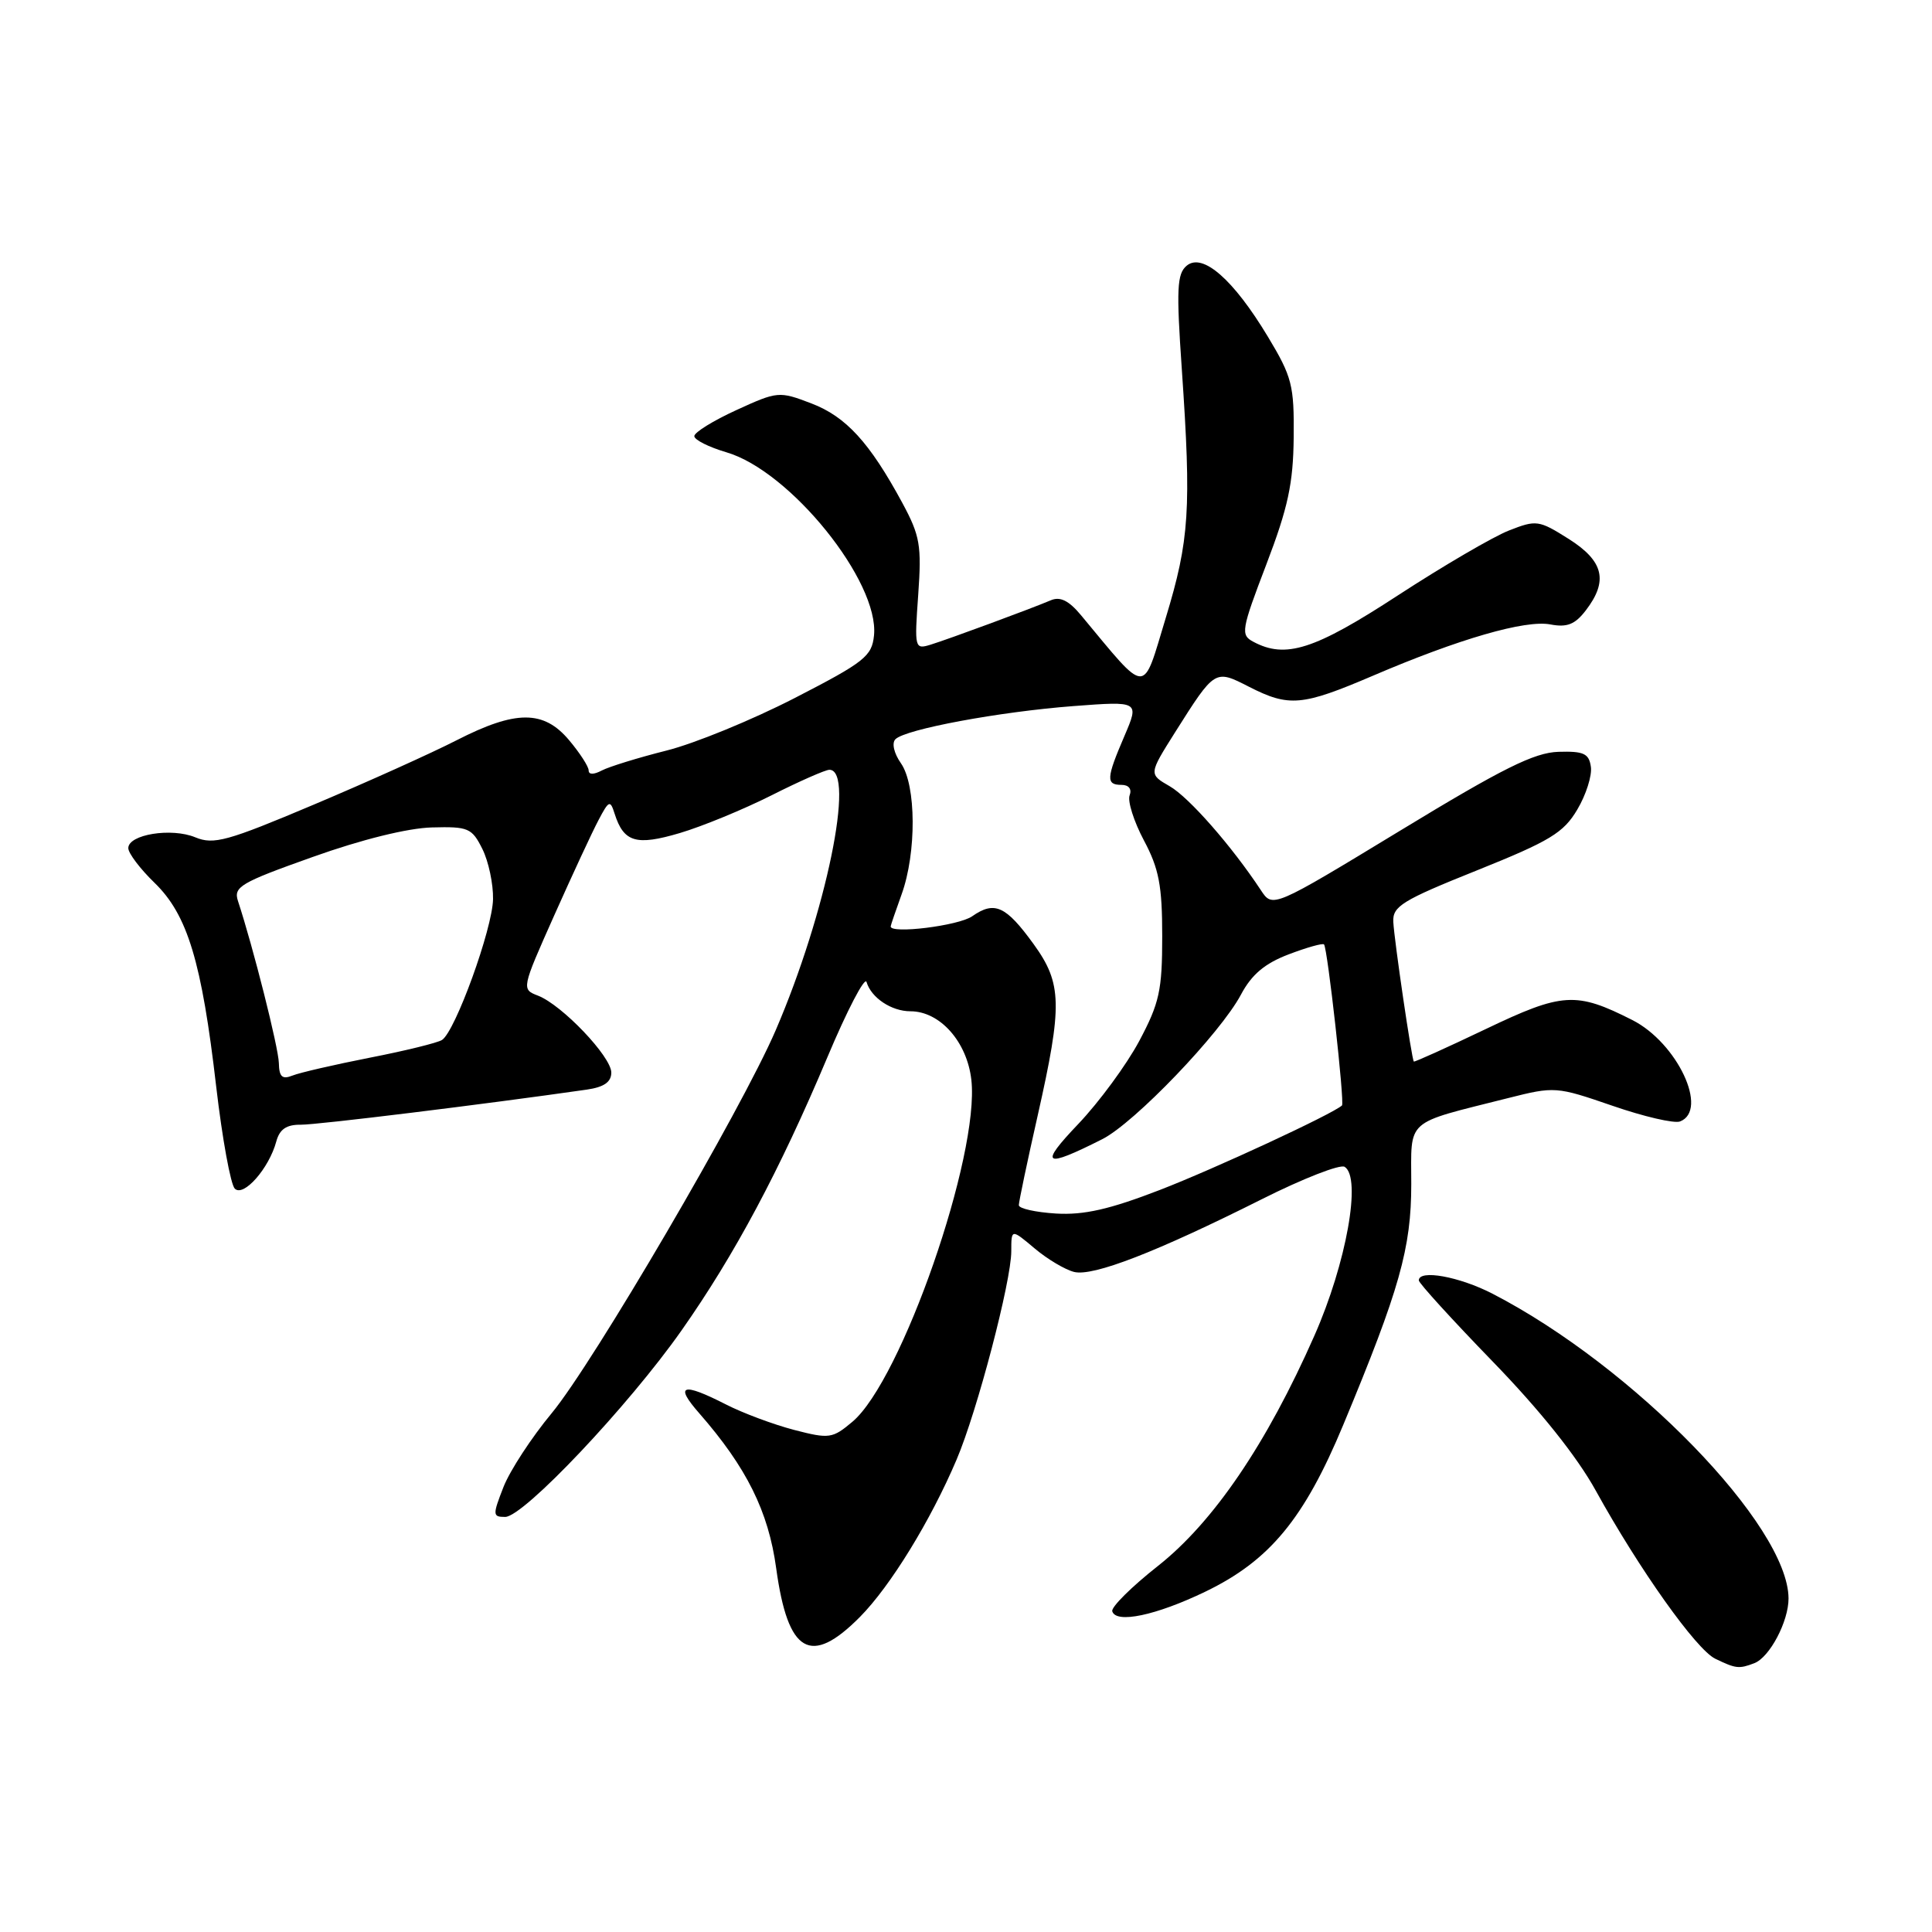 <?xml version="1.0" encoding="UTF-8" standalone="no"?>
<!DOCTYPE svg PUBLIC "-//W3C//DTD SVG 1.1//EN" "http://www.w3.org/Graphics/SVG/1.1/DTD/svg11.dtd" >
<svg xmlns="http://www.w3.org/2000/svg" xmlns:xlink="http://www.w3.org/1999/xlink" version="1.1" viewBox="0 0 256 256">
 <g >
 <path fill="currentColor"
d=" M 232.46 220.38 C 234.49 219.60 237.00 214.84 236.99 211.80 C 236.95 202.17 216.46 181.08 197.78 171.43 C 193.36 169.15 188.00 168.18 188.00 169.66 C 188.00 170.02 192.41 174.86 197.79 180.41 C 204.06 186.87 208.97 193.02 211.44 197.50 C 217.20 207.93 224.76 218.58 227.28 219.79 C 230.01 221.11 230.42 221.16 232.46 220.38 Z  M 113.95 214.25 C 117.98 210.18 123.32 201.49 126.76 193.39 C 129.48 187.00 134.00 169.77 134.00 165.80 C 134.00 162.82 134.00 162.82 137.08 165.41 C 138.77 166.84 141.13 168.24 142.33 168.54 C 144.84 169.16 153.21 165.92 167.22 158.89 C 172.65 156.16 177.58 154.24 178.17 154.61 C 180.44 156.01 178.41 167.38 174.16 176.99 C 167.84 191.32 160.80 201.68 153.43 207.50 C 149.94 210.25 147.22 212.95 147.38 213.50 C 147.87 215.17 153.16 214.06 159.70 210.91 C 168.23 206.80 172.82 201.25 178.01 188.75 C 185.46 170.84 187.00 165.38 187.00 156.90 C 187.00 148.11 186.01 148.99 199.80 145.51 C 206.01 143.94 206.22 143.96 213.66 146.52 C 217.82 147.96 221.84 148.89 222.61 148.60 C 226.45 147.12 222.25 138.18 216.29 135.16 C 208.83 131.38 207.04 131.49 196.86 136.36 C 191.71 138.82 187.43 140.75 187.34 140.66 C 187.06 140.39 184.75 124.65 184.62 122.16 C 184.51 120.09 185.77 119.31 195.70 115.33 C 205.39 111.44 207.18 110.35 209.00 107.27 C 210.16 105.32 210.97 102.77 210.80 101.61 C 210.55 99.84 209.85 99.52 206.50 99.62 C 203.30 99.72 199.10 101.81 185.57 110.04 C 168.63 120.33 168.63 120.33 167.07 117.95 C 163.22 112.12 157.55 105.65 154.99 104.18 C 152.21 102.58 152.21 102.58 155.70 97.04 C 161.00 88.66 160.96 88.68 165.50 91.00 C 170.81 93.71 172.53 93.55 181.89 89.55 C 193.34 84.64 202.12 82.11 205.43 82.74 C 207.64 83.16 208.69 82.75 210.12 80.89 C 213.13 76.97 212.51 74.35 207.86 71.41 C 203.90 68.91 203.57 68.87 199.93 70.30 C 197.84 71.12 191.22 74.99 185.23 78.89 C 174.18 86.10 170.35 87.33 166.06 85.03 C 164.37 84.13 164.47 83.49 167.80 74.78 C 170.67 67.27 171.36 64.06 171.42 57.96 C 171.49 51.06 171.21 49.94 168.00 44.61 C 163.43 37.02 159.36 33.46 157.25 35.20 C 155.95 36.28 155.86 38.28 156.60 48.98 C 157.87 67.47 157.61 71.55 154.47 81.87 C 151.32 92.24 152.19 92.27 143.24 81.52 C 141.63 79.58 140.47 79.01 139.24 79.54 C 136.63 80.65 125.80 84.65 123.32 85.42 C 121.20 86.07 121.16 85.93 121.67 78.79 C 122.13 72.27 121.91 70.99 119.57 66.65 C 115.24 58.64 112.10 55.20 107.50 53.45 C 103.24 51.82 103.03 51.84 97.57 54.34 C 94.51 55.74 92.00 57.29 92.00 57.79 C 92.00 58.28 93.91 59.24 96.25 59.93 C 104.71 62.40 116.53 77.07 115.81 84.20 C 115.53 86.96 114.56 87.73 105.29 92.50 C 99.67 95.39 92.02 98.53 88.29 99.46 C 84.55 100.40 80.71 101.59 79.75 102.09 C 78.67 102.66 78.00 102.66 78.00 102.09 C 78.00 101.57 76.83 99.77 75.41 98.08 C 72.04 94.07 68.36 94.07 60.50 98.09 C 57.20 99.78 48.68 103.62 41.57 106.62 C 30.12 111.46 28.32 111.96 25.88 110.95 C 22.72 109.64 17.00 110.57 17.00 112.38 C 17.00 113.06 18.57 115.13 20.48 116.98 C 24.85 121.22 26.73 127.42 28.65 144.00 C 29.45 150.87 30.56 156.95 31.11 157.50 C 32.27 158.66 35.65 154.82 36.61 151.25 C 37.05 149.63 37.95 149.01 39.86 149.03 C 42.03 149.05 64.23 146.32 77.75 144.38 C 80.03 144.05 81.00 143.38 81.00 142.12 C 81.00 140.01 74.47 133.16 71.29 131.93 C 69.09 131.08 69.09 131.05 73.44 121.29 C 75.84 115.91 78.48 110.22 79.31 108.66 C 80.69 106.04 80.86 105.98 81.44 107.82 C 82.65 111.61 84.29 112.10 90.09 110.38 C 93.06 109.50 98.52 107.25 102.22 105.39 C 105.92 103.52 109.38 102.00 109.90 102.00 C 113.38 102.00 109.47 120.99 102.79 136.50 C 98.27 147.01 78.56 180.69 73.09 187.27 C 70.45 190.45 67.58 194.84 66.72 197.02 C 65.26 200.76 65.27 201.00 66.94 201.00 C 69.37 201.00 83.25 186.33 90.30 176.30 C 97.33 166.30 103.28 155.16 109.62 140.12 C 112.25 133.86 114.60 129.36 114.82 130.12 C 115.44 132.21 118.12 134.00 120.64 134.00 C 124.55 134.00 128.14 138.04 128.71 143.09 C 129.83 153.08 119.45 182.92 112.95 188.39 C 110.30 190.62 109.89 190.68 105.22 189.47 C 102.51 188.76 98.44 187.25 96.18 186.09 C 90.40 183.14 89.34 183.49 92.65 187.26 C 98.92 194.43 101.82 200.26 102.85 207.81 C 104.40 219.10 107.41 220.85 113.95 214.25 Z  M 135.00 159.69 C 135.00 159.25 136.12 153.90 137.50 147.81 C 140.80 133.17 140.74 130.32 136.96 125.10 C 133.28 120.02 131.78 119.34 128.82 121.41 C 127.03 122.67 117.95 123.79 118.02 122.75 C 118.02 122.61 118.68 120.70 119.47 118.50 C 121.46 112.99 121.41 104.03 119.38 101.14 C 118.45 99.81 118.14 98.46 118.65 97.95 C 119.98 96.62 132.41 94.31 142.24 93.56 C 150.97 92.90 150.97 92.90 148.99 97.53 C 146.58 103.14 146.53 104.00 148.61 104.00 C 149.57 104.00 150.00 104.56 149.68 105.39 C 149.39 106.16 150.24 108.84 151.57 111.35 C 153.57 115.10 154.00 117.35 154.00 124.06 C 154.00 131.24 153.63 132.91 150.95 137.95 C 149.27 141.09 145.64 146.03 142.89 148.92 C 137.62 154.44 138.29 154.87 146.05 150.95 C 150.31 148.81 161.72 136.91 164.44 131.78 C 165.85 129.13 167.59 127.66 170.75 126.46 C 173.16 125.54 175.27 124.95 175.44 125.14 C 175.91 125.66 178.19 146.15 177.82 146.48 C 176.51 147.65 160.92 154.88 153.70 157.67 C 147.02 160.25 143.63 161.02 139.92 160.80 C 137.21 160.63 135.00 160.14 135.00 159.69 Z  M 36.95 140.86 C 36.90 138.80 33.53 125.44 31.54 119.41 C 30.91 117.51 31.82 116.97 41.44 113.55 C 47.90 111.24 54.05 109.72 57.23 109.64 C 62.06 109.51 62.53 109.71 63.92 112.50 C 64.74 114.15 65.37 117.14 65.33 119.14 C 65.26 123.07 60.33 136.66 58.57 137.80 C 57.98 138.18 53.67 139.24 49.00 140.15 C 44.33 141.07 39.71 142.13 38.75 142.52 C 37.39 143.06 36.99 142.69 36.95 140.86 Z "/>
</g>
</svg>